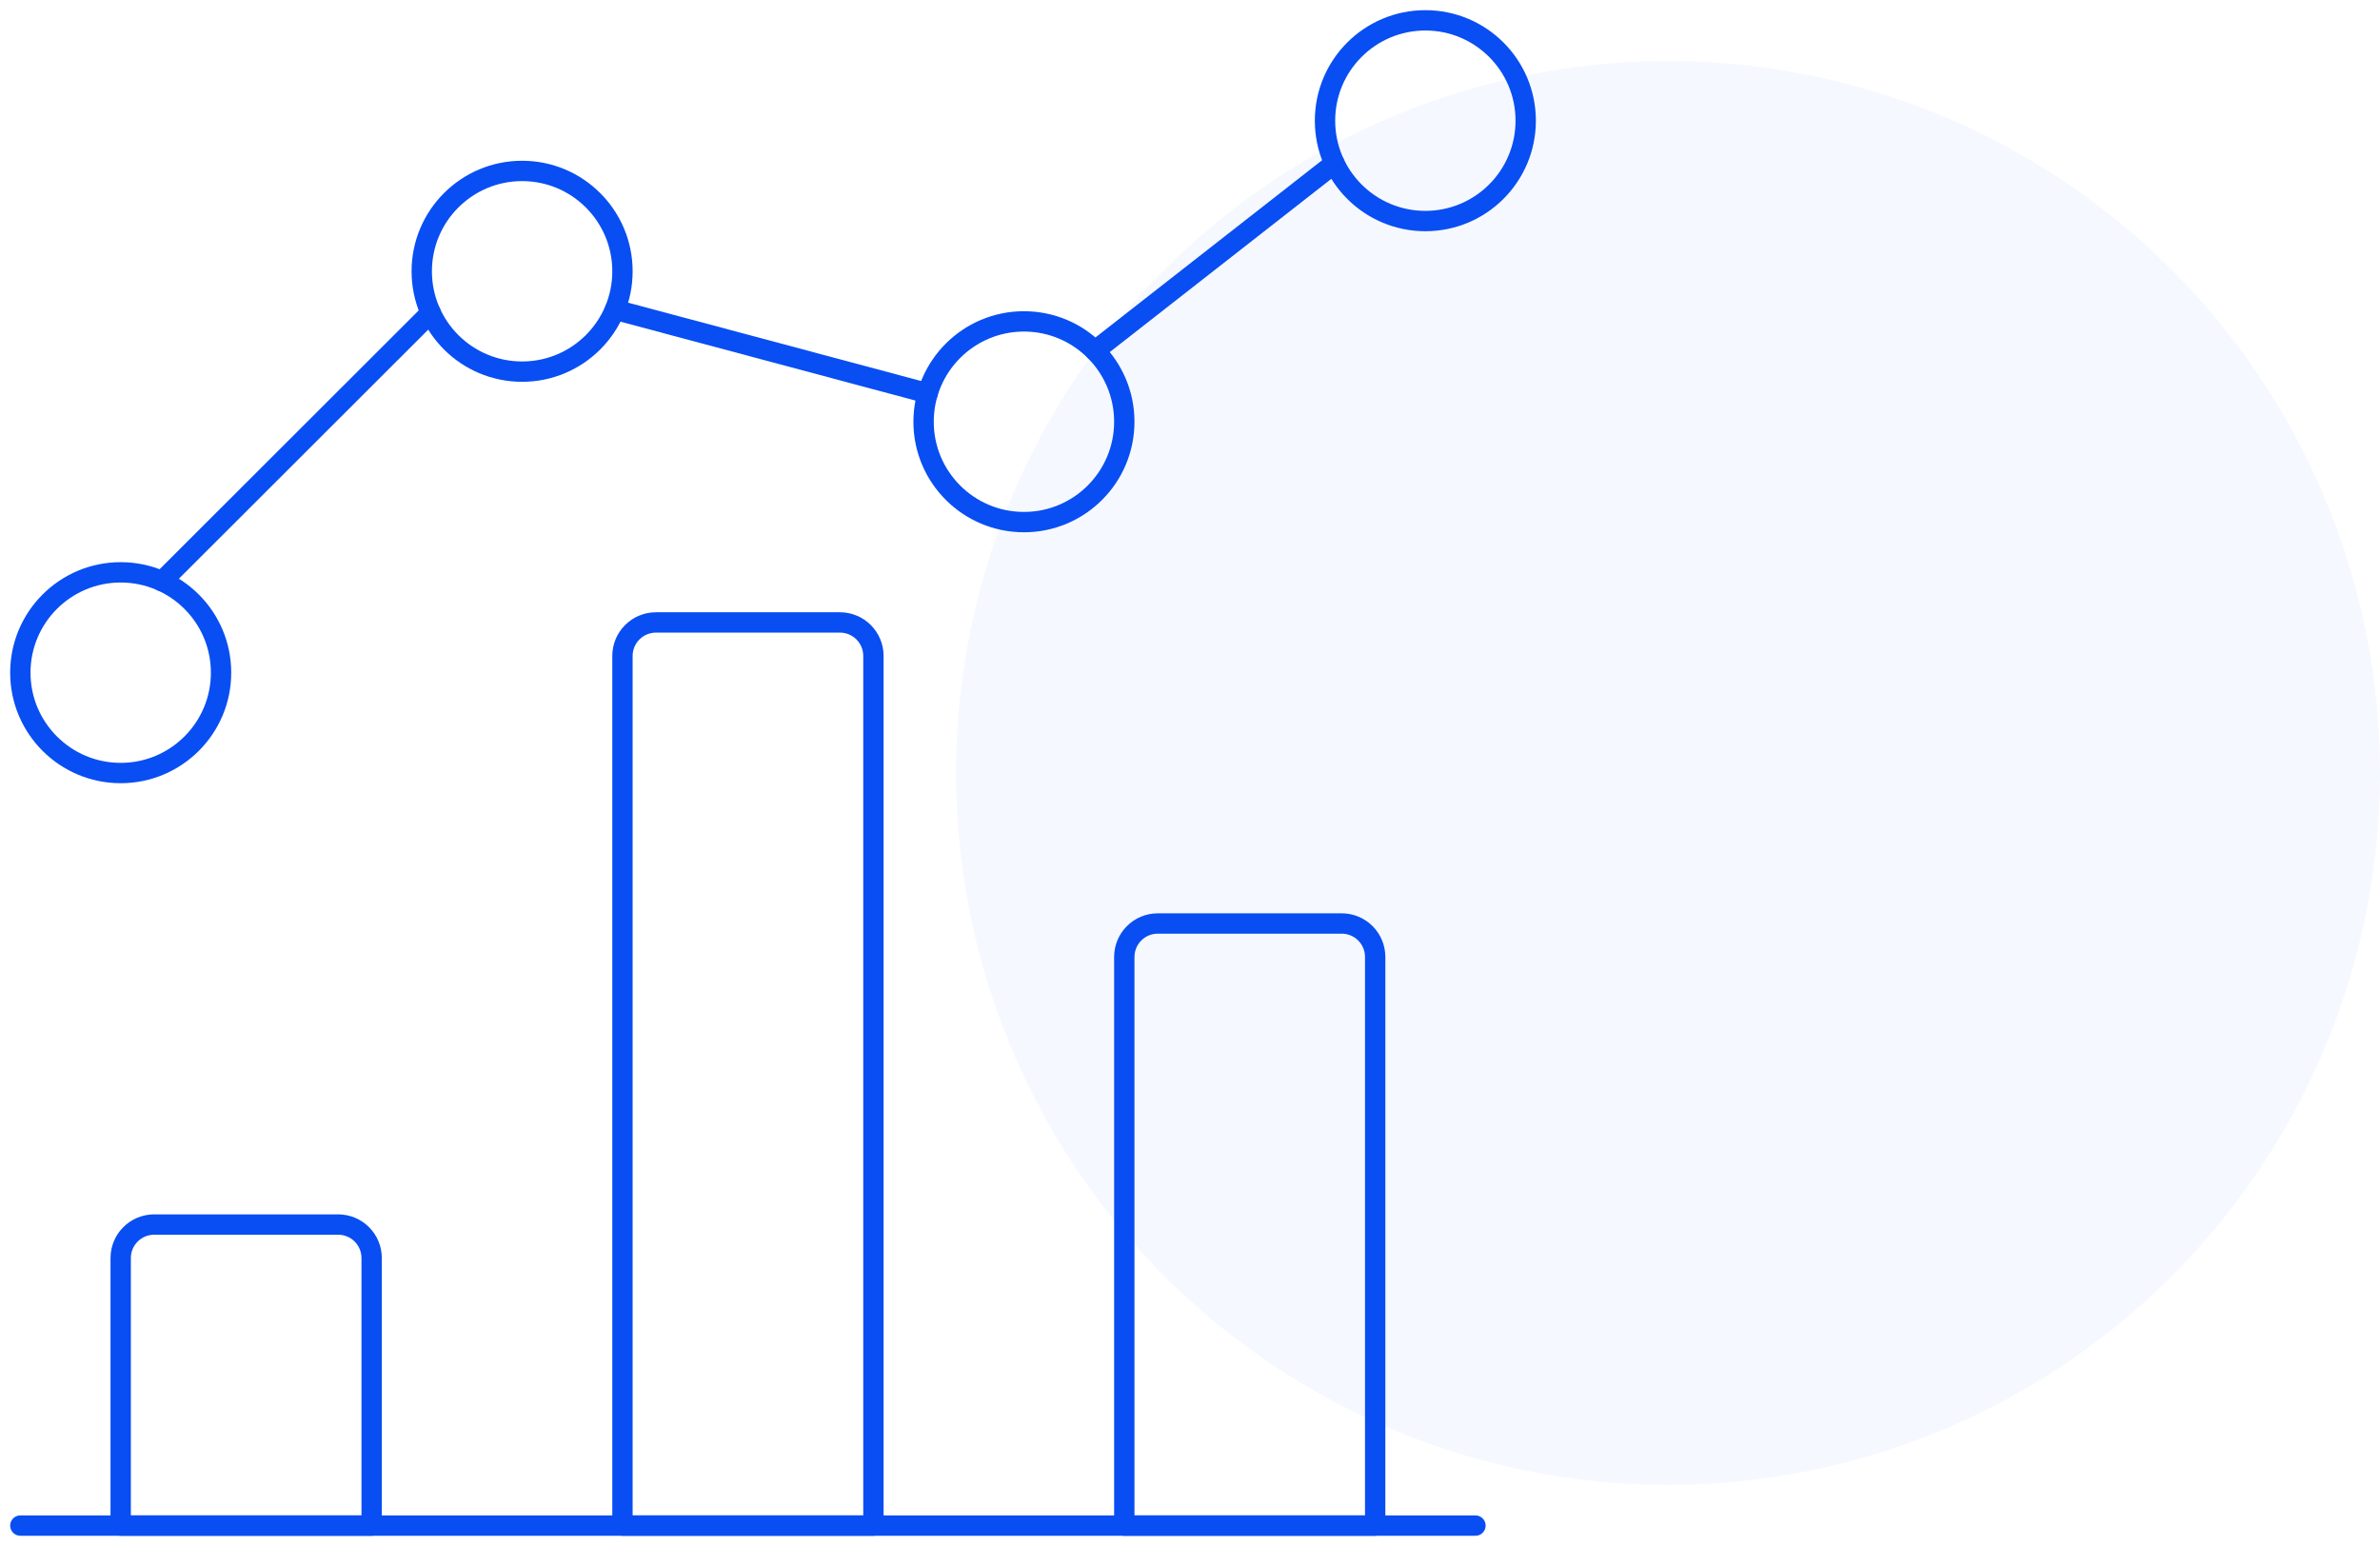 <svg width="117" height="76" viewBox="0 0 117 76" fill="none" xmlns="http://www.w3.org/2000/svg">
<path d="M1 75H72.533" stroke="#084ef2" stroke-linecap="round" stroke-linejoin="round"/>
<path d="M7.578 60.2H16.625C17.061 60.2 17.48 60.373 17.788 60.682C18.096 60.99 18.27 61.408 18.27 61.844V75H5.933V61.844C5.933 61.408 6.106 60.99 6.415 60.682C6.723 60.373 7.141 60.2 7.578 60.2Z" stroke="#084ef2" stroke-linecap="round" stroke-linejoin="round"/>
<path d="M32.245 30.6H41.292C41.728 30.6 42.147 30.773 42.455 31.082C42.764 31.39 42.937 31.808 42.937 32.244V75H30.6V32.244C30.6 31.808 30.773 31.39 31.082 31.082C31.39 30.773 31.808 30.6 32.245 30.6Z" stroke="#084ef2" stroke-linecap="round" stroke-linejoin="round"/>
<path d="M56.911 45.4H65.959C66.395 45.4 66.813 45.573 67.122 45.882C67.43 46.19 67.603 46.608 67.603 47.044V75H55.27V47.044C55.27 46.609 55.443 46.191 55.751 45.883C56.058 45.575 56.476 45.401 56.911 45.4Z" stroke="#084ef2" stroke-linecap="round" stroke-linejoin="round"/>
<path d="M21.175 15.376L7.963 28.574" stroke="#084ef2" stroke-linecap="round" stroke-linejoin="round"/>
<path d="M45.605 19.335L30.232 15.224" stroke="#084ef2" stroke-linecap="round" stroke-linejoin="round"/>
<path d="M65.604 8.035L53.826 17.244" stroke="#084ef2" stroke-linecap="round" stroke-linejoin="round"/>
<path d="M25.667 18.27C28.391 18.27 30.6 16.061 30.6 13.337C30.6 10.612 28.391 8.403 25.667 8.403C22.942 8.403 20.733 10.612 20.733 13.337C20.733 16.061 22.942 18.27 25.667 18.27Z" stroke="#084ef2" stroke-linecap="round" stroke-linejoin="round"/>
<path d="M70.07 10.867C72.795 10.867 75.003 8.658 75.003 5.933C75.003 3.209 72.795 1 70.07 1C67.345 1 65.137 3.209 65.137 5.933C65.137 8.658 67.345 10.867 70.07 10.867Z" stroke="#084ef2" stroke-linecap="round" stroke-linejoin="round"/>
<path d="M50.337 25.667C53.061 25.667 55.27 23.458 55.27 20.733C55.27 18.009 53.061 15.8 50.337 15.8C47.612 15.8 45.403 18.009 45.403 20.733C45.403 23.458 47.612 25.667 50.337 25.667Z" stroke="#084ef2" stroke-linecap="round" stroke-linejoin="round"/>
<path d="M5.933 38.003C8.658 38.003 10.867 35.794 10.867 33.07C10.867 30.345 8.658 28.137 5.933 28.137C3.209 28.137 1 30.345 1 33.07C1 35.794 3.209 38.003 5.933 38.003Z" stroke="#084ef2" stroke-linecap="round" stroke-linejoin="round"/>
<circle opacity="0.04" cx="82" cy="38" r="35" fill="#084ef2"/>
</svg>

